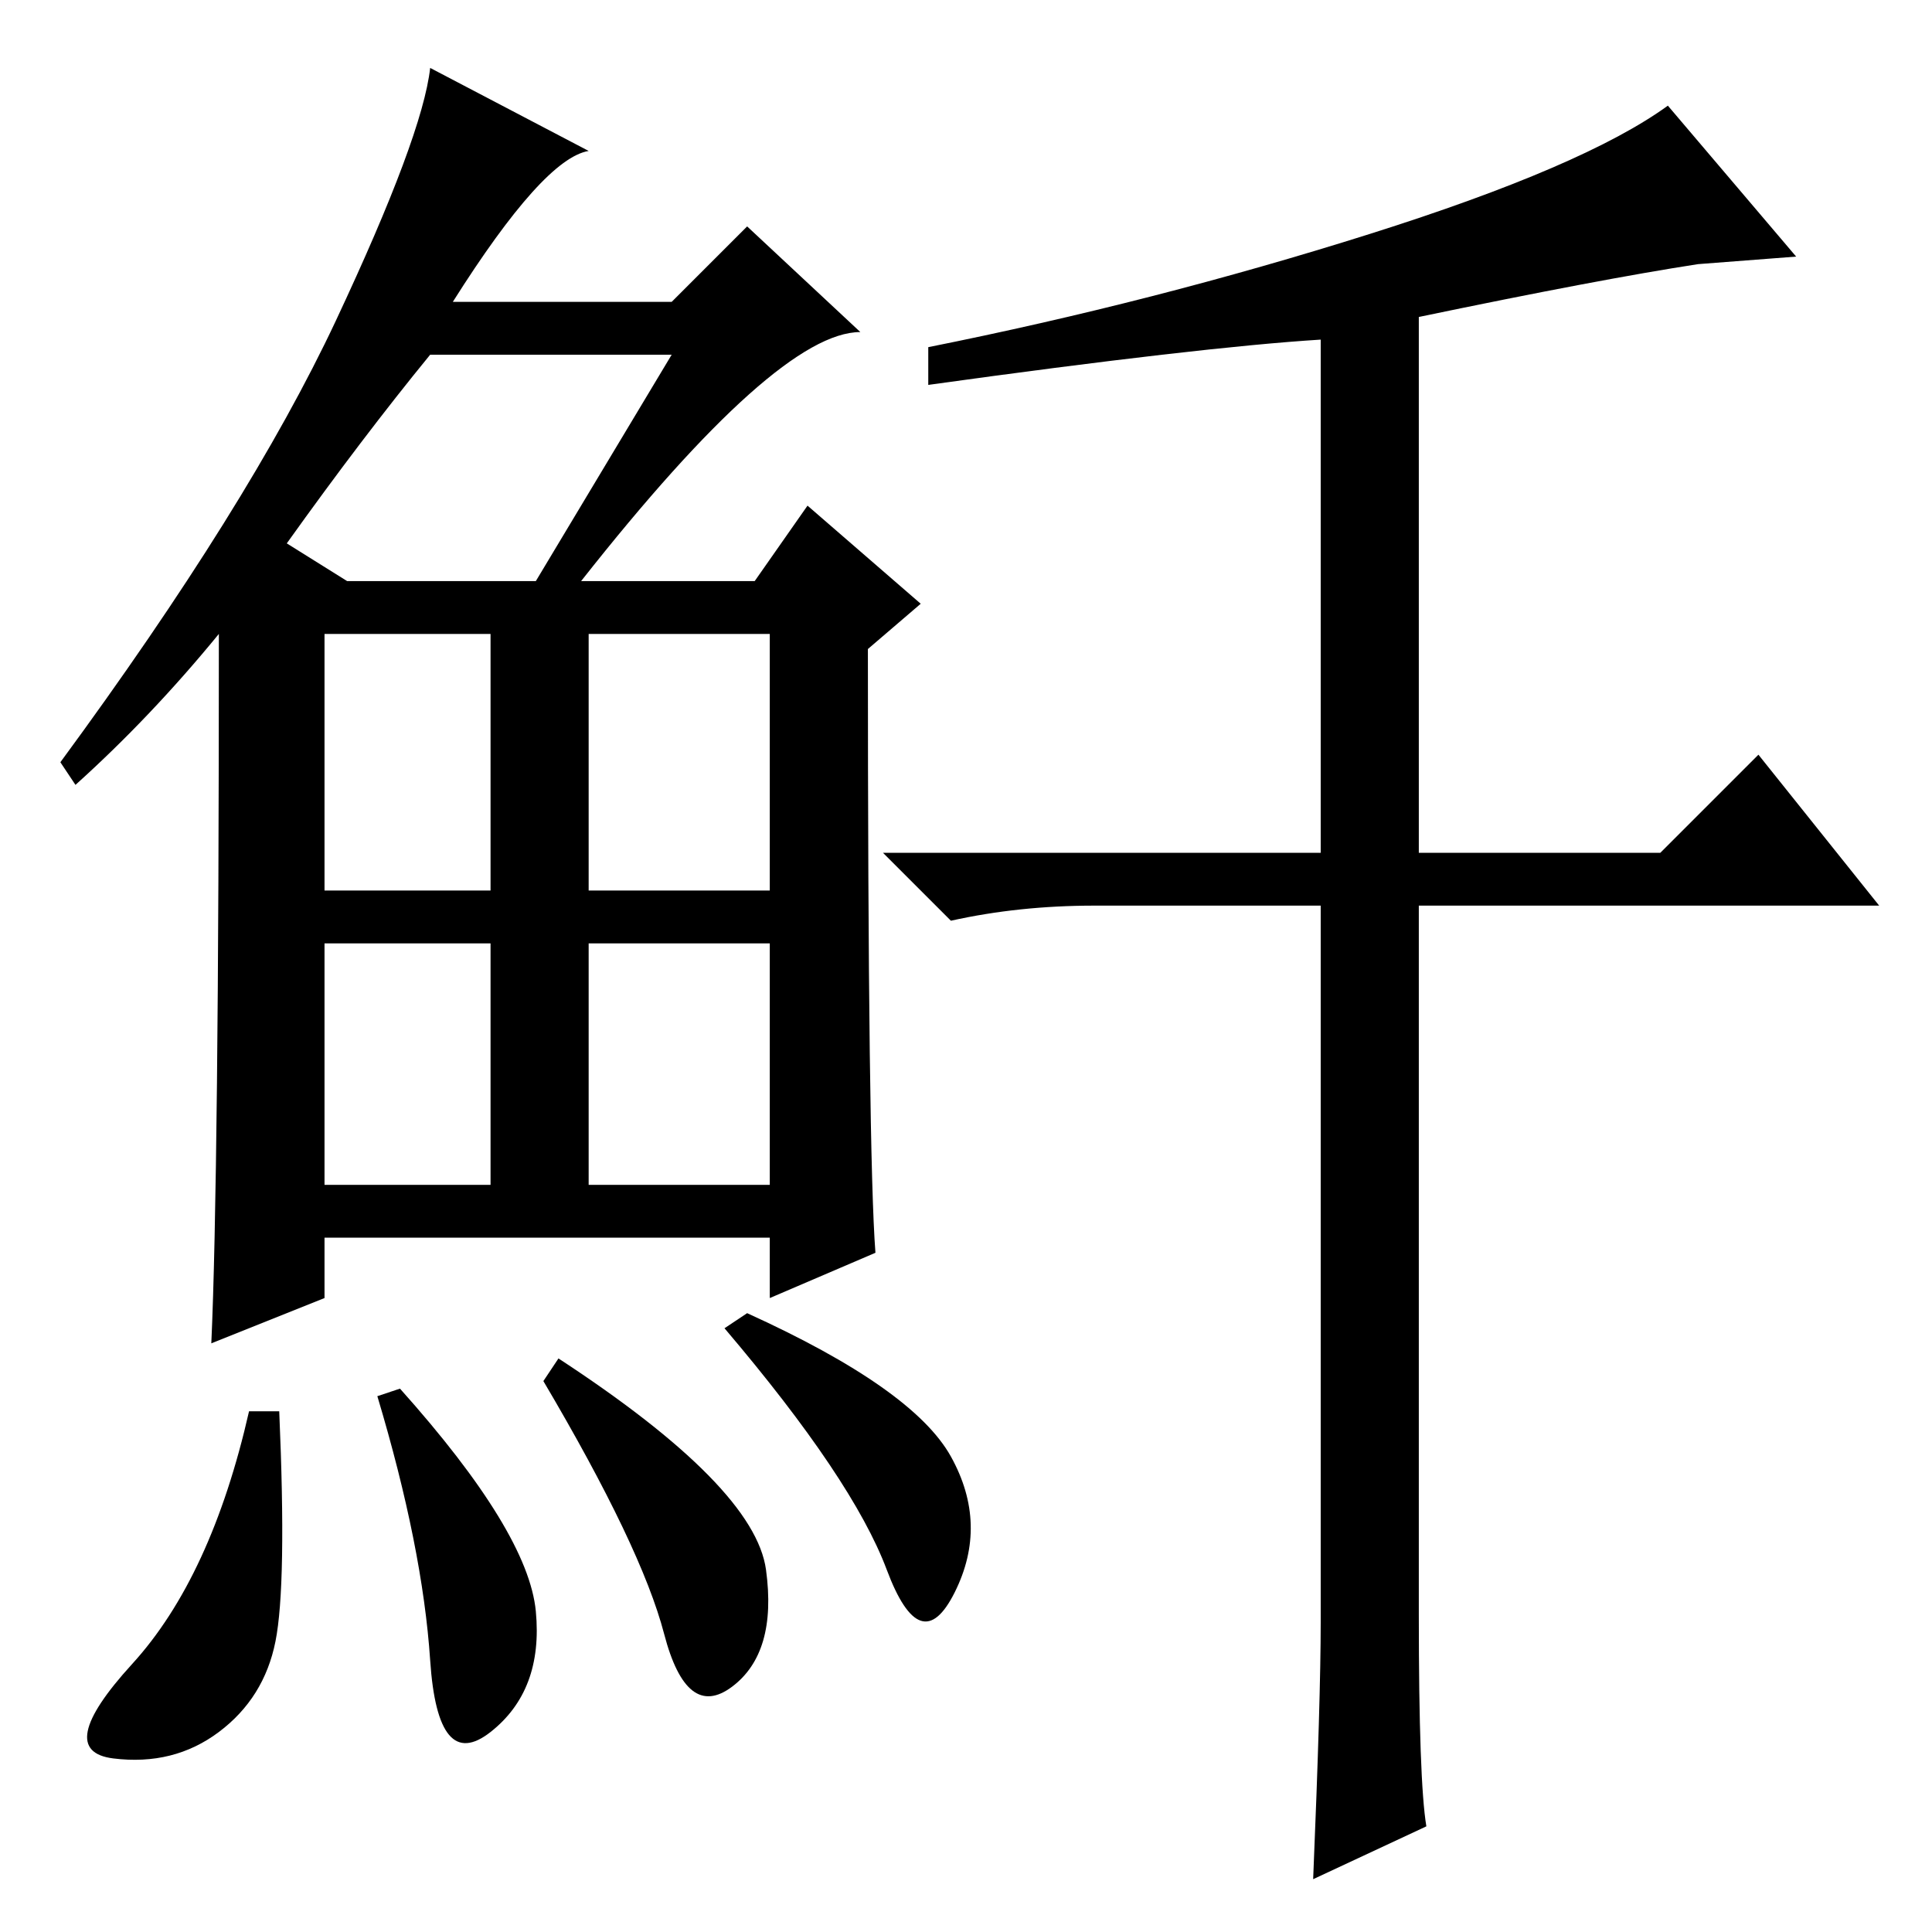 <?xml version="1.0" standalone="no"?>
<!DOCTYPE svg PUBLIC "-//W3C//DTD SVG 1.1//EN" "http://www.w3.org/Graphics/SVG/1.1/DTD/svg11.dtd" >
<svg xmlns="http://www.w3.org/2000/svg" xmlns:xlink="http://www.w3.org/1999/xlink" version="1.1" viewBox="0 -36 256 256">
  <g transform="matrix(1 0 0 -1 0 220)">
   <path fill="currentColor"
d="M77 179h23l7 10l15 -13l-7 -6q0 -67 1 -80l-14 -6v8h-59v-8l-15 -6q1 22 1 94q-9 -11 -19 -20l-2 3q25 34 36.5 58.5t12.5 33.5l21 -11q-6 -1 -18 -20h29l10 10l15 -14q-11 0 -37 -33zM38 184l8 -5h25l18 30h-32q-9 -11 -19 -25zM43 138h22v34h-22v-34zM78 138h24v34h-24
v-34zM43 99h22v32h-22v-32zM78 99h24v32h-24v-32zM36.5 38.5q-1.5 -7.5 -7.5 -12t-14 -3.5t2.5 12.5t15.5 33.5h4q1 -23 -0.5 -30.5zM53 72q17 -19 18 -29.5t-6 -16t-8 9.5t-7 35zM74 76q26 -17 27.5 -28t-4.5 -15.5t-9 7t-16 33.5zM99 82q22 -10 27 -19t0.5 -18t-9 3
t-21.5 32zM123 205v5q30 6 58.5 15t39.5 17l17 -20l-13 -1q-13 -2 -37 -7v-71h32l13 13l16 -20h-61v-94q0 -22 1 -28l-15 -7q1 24 1 34v95h-30q-10 0 -19 -2l-9 9h58v68q-16 -1 -52 -6z" />
  </g>

</svg>
